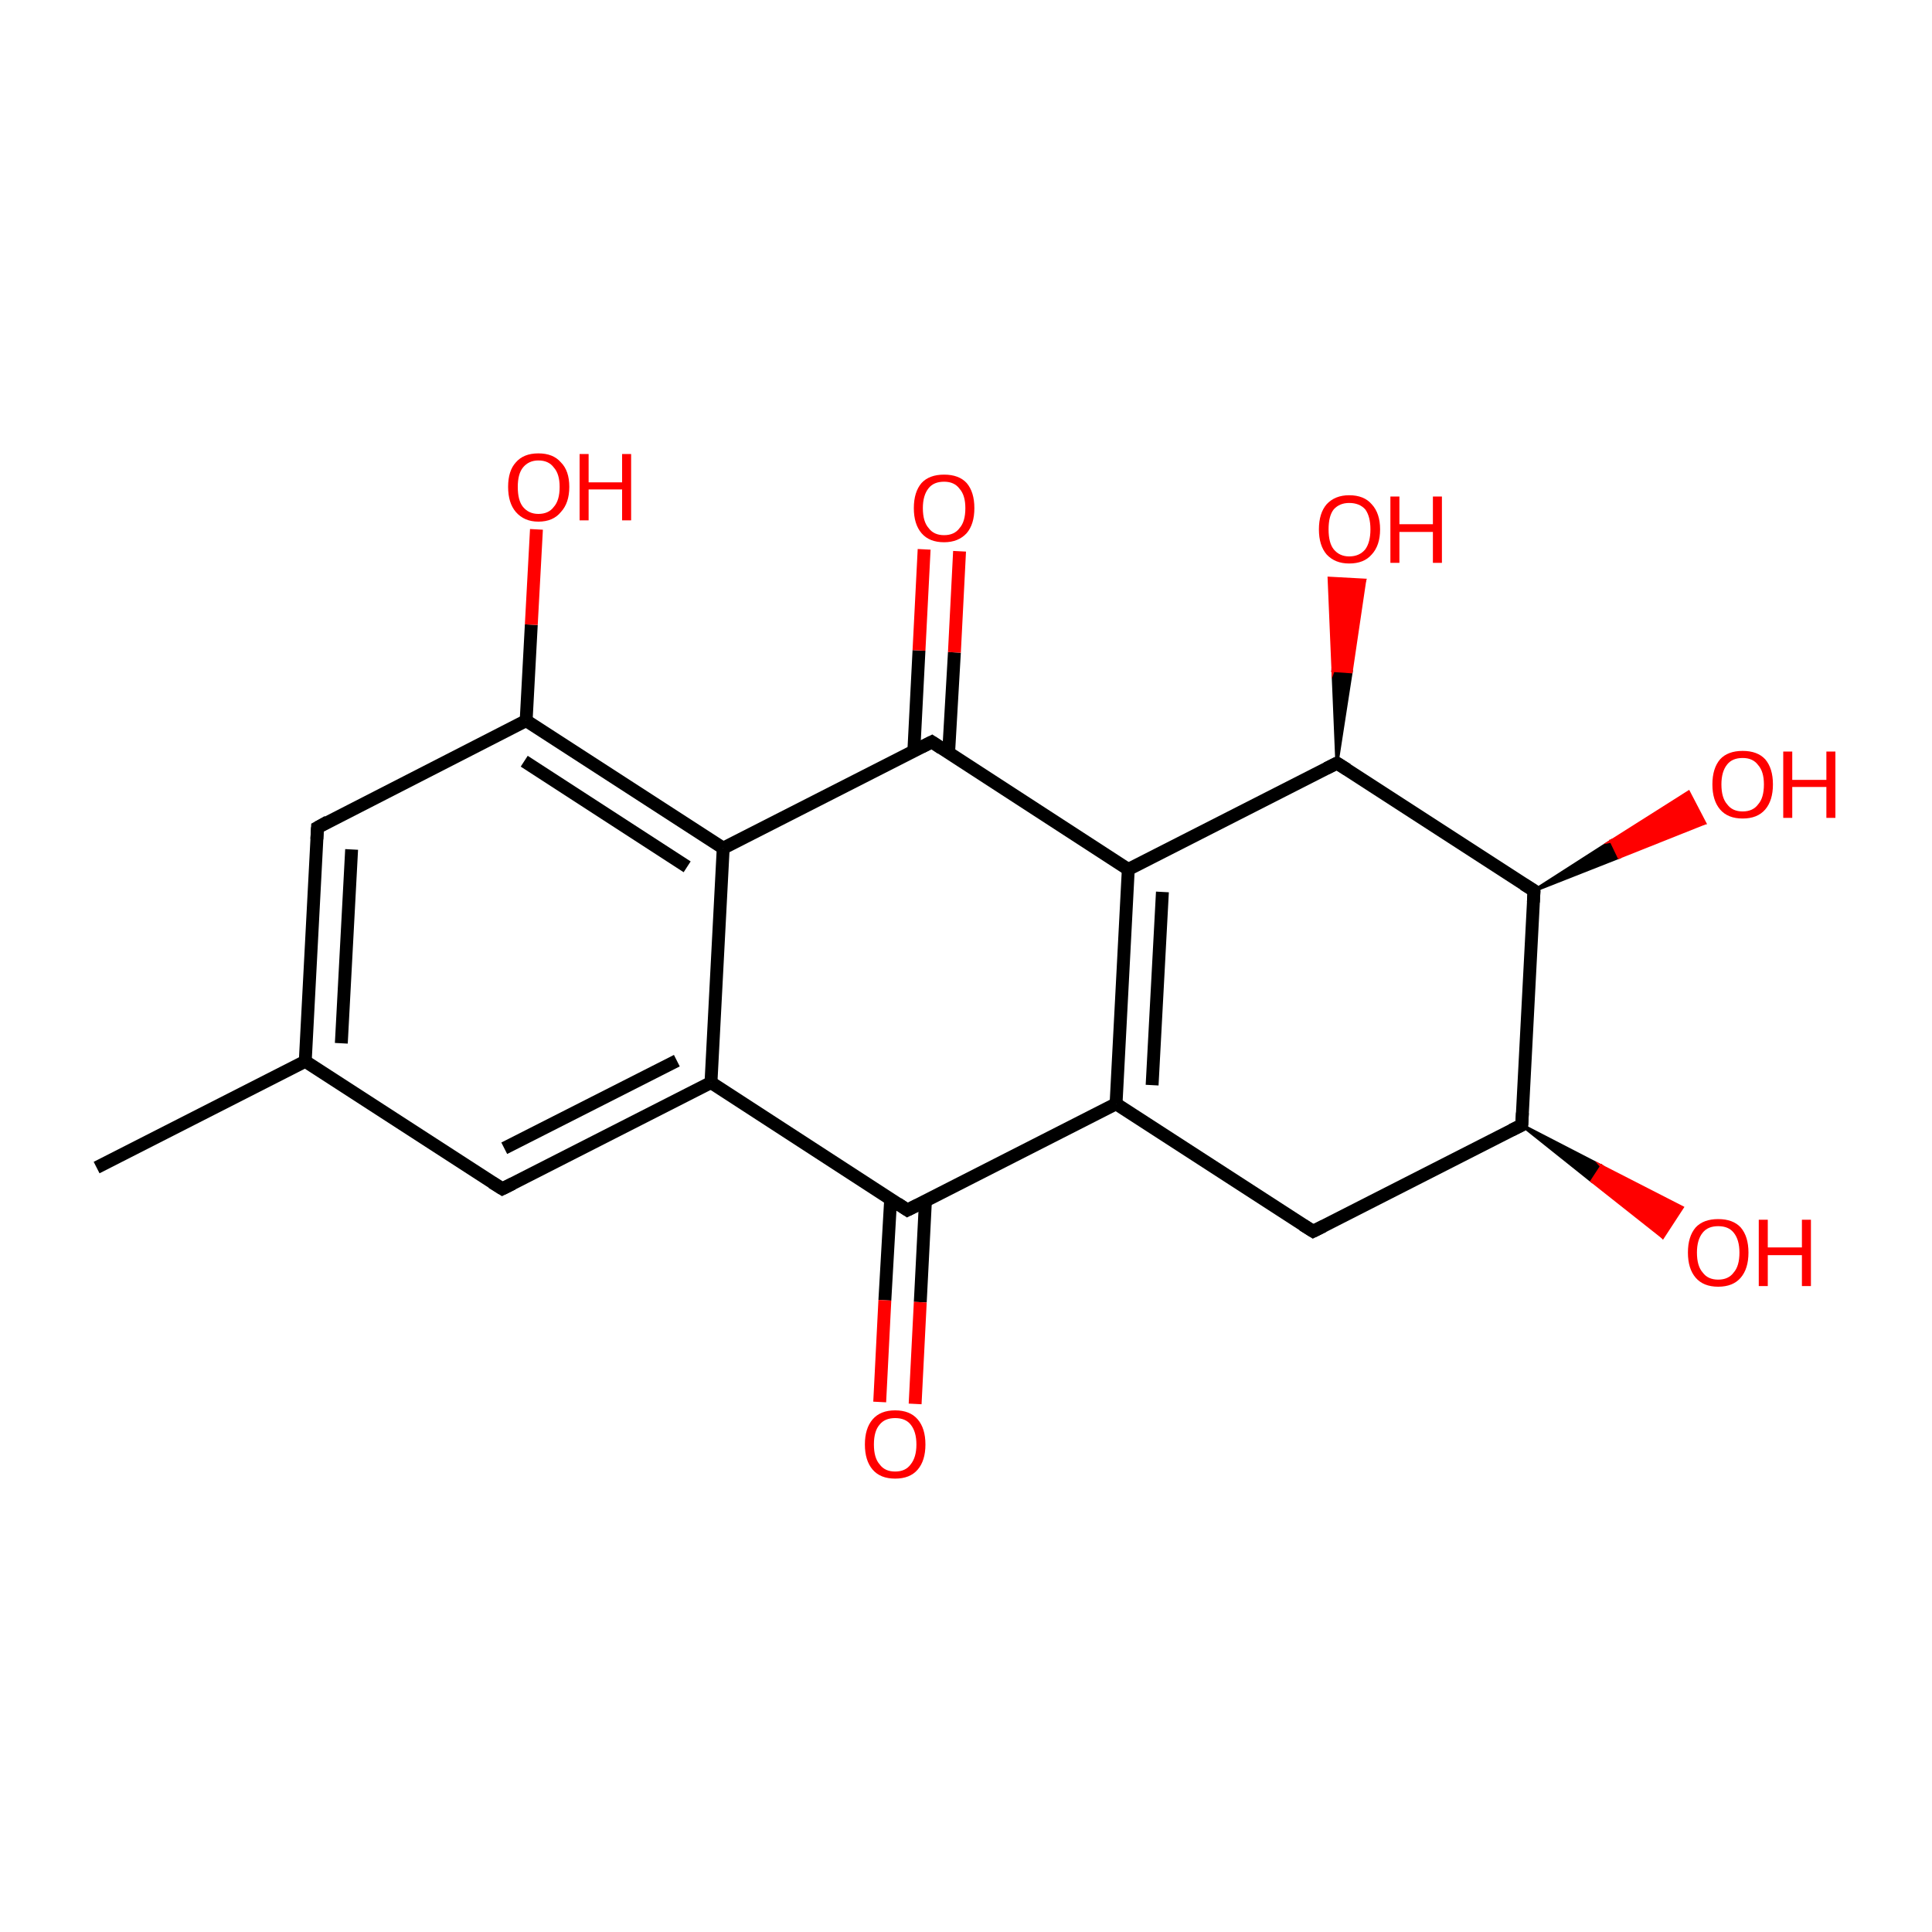 <?xml version='1.0' encoding='iso-8859-1'?>
<svg version='1.1' baseProfile='full'
              xmlns='http://www.w3.org/2000/svg'
                      xmlns:rdkit='http://www.rdkit.org/xml'
                      xmlns:xlink='http://www.w3.org/1999/xlink'
                  xml:space='preserve'
width='300px' height='300px' viewBox='0 0 300 300'>
<!-- END OF HEADER -->
<rect style='opacity:1.0;fill:#FFFFFF;stroke:none' width='300.0' height='300.0' x='0.0' y='0.0'> </rect>
<path class='bond-0 atom-0 atom-1' d='M 15.0,181.3 L 47.4,164.8' style='fill:none;fill-rule:evenodd;stroke:#000000;stroke-width:2.0px;stroke-linecap:butt;stroke-linejoin:miter;stroke-opacity:1' />
<path class='bond-1 atom-1 atom-2' d='M 47.4,164.8 L 49.3,128.5' style='fill:none;fill-rule:evenodd;stroke:#000000;stroke-width:2.0px;stroke-linecap:butt;stroke-linejoin:miter;stroke-opacity:1' />
<path class='bond-1 atom-1 atom-2' d='M 53.0,162.0 L 54.6,131.9' style='fill:none;fill-rule:evenodd;stroke:#000000;stroke-width:2.0px;stroke-linecap:butt;stroke-linejoin:miter;stroke-opacity:1' />
<path class='bond-2 atom-2 atom-3' d='M 49.3,128.5 L 81.7,111.9' style='fill:none;fill-rule:evenodd;stroke:#000000;stroke-width:2.0px;stroke-linecap:butt;stroke-linejoin:miter;stroke-opacity:1' />
<path class='bond-3 atom-3 atom-4' d='M 81.7,111.9 L 82.5,97.0' style='fill:none;fill-rule:evenodd;stroke:#000000;stroke-width:2.0px;stroke-linecap:butt;stroke-linejoin:miter;stroke-opacity:1' />
<path class='bond-3 atom-3 atom-4' d='M 82.5,97.0 L 83.3,82.2' style='fill:none;fill-rule:evenodd;stroke:#FF0000;stroke-width:2.0px;stroke-linecap:butt;stroke-linejoin:miter;stroke-opacity:1' />
<path class='bond-4 atom-3 atom-5' d='M 81.7,111.9 L 112.3,131.7' style='fill:none;fill-rule:evenodd;stroke:#000000;stroke-width:2.0px;stroke-linecap:butt;stroke-linejoin:miter;stroke-opacity:1' />
<path class='bond-4 atom-3 atom-5' d='M 81.4,118.2 L 106.7,134.6' style='fill:none;fill-rule:evenodd;stroke:#000000;stroke-width:2.0px;stroke-linecap:butt;stroke-linejoin:miter;stroke-opacity:1' />
<path class='bond-5 atom-5 atom-6' d='M 112.3,131.7 L 110.4,168.1' style='fill:none;fill-rule:evenodd;stroke:#000000;stroke-width:2.0px;stroke-linecap:butt;stroke-linejoin:miter;stroke-opacity:1' />
<path class='bond-6 atom-6 atom-7' d='M 110.4,168.1 L 78.0,184.6' style='fill:none;fill-rule:evenodd;stroke:#000000;stroke-width:2.0px;stroke-linecap:butt;stroke-linejoin:miter;stroke-opacity:1' />
<path class='bond-6 atom-6 atom-7' d='M 105.1,164.7 L 78.3,178.3' style='fill:none;fill-rule:evenodd;stroke:#000000;stroke-width:2.0px;stroke-linecap:butt;stroke-linejoin:miter;stroke-opacity:1' />
<path class='bond-7 atom-6 atom-8' d='M 110.4,168.1 L 140.9,187.9' style='fill:none;fill-rule:evenodd;stroke:#000000;stroke-width:2.0px;stroke-linecap:butt;stroke-linejoin:miter;stroke-opacity:1' />
<path class='bond-8 atom-8 atom-9' d='M 138.3,186.2 L 137.4,201.9' style='fill:none;fill-rule:evenodd;stroke:#000000;stroke-width:2.0px;stroke-linecap:butt;stroke-linejoin:miter;stroke-opacity:1' />
<path class='bond-8 atom-8 atom-9' d='M 137.4,201.9 L 136.6,217.7' style='fill:none;fill-rule:evenodd;stroke:#FF0000;stroke-width:2.0px;stroke-linecap:butt;stroke-linejoin:miter;stroke-opacity:1' />
<path class='bond-8 atom-8 atom-9' d='M 143.7,186.5 L 142.9,202.2' style='fill:none;fill-rule:evenodd;stroke:#000000;stroke-width:2.0px;stroke-linecap:butt;stroke-linejoin:miter;stroke-opacity:1' />
<path class='bond-8 atom-8 atom-9' d='M 142.9,202.2 L 142.1,218.0' style='fill:none;fill-rule:evenodd;stroke:#FF0000;stroke-width:2.0px;stroke-linecap:butt;stroke-linejoin:miter;stroke-opacity:1' />
<path class='bond-9 atom-8 atom-10' d='M 140.9,187.9 L 173.3,171.4' style='fill:none;fill-rule:evenodd;stroke:#000000;stroke-width:2.0px;stroke-linecap:butt;stroke-linejoin:miter;stroke-opacity:1' />
<path class='bond-10 atom-10 atom-11' d='M 173.3,171.4 L 175.2,135.0' style='fill:none;fill-rule:evenodd;stroke:#000000;stroke-width:2.0px;stroke-linecap:butt;stroke-linejoin:miter;stroke-opacity:1' />
<path class='bond-10 atom-10 atom-11' d='M 178.9,168.5 L 180.5,138.5' style='fill:none;fill-rule:evenodd;stroke:#000000;stroke-width:2.0px;stroke-linecap:butt;stroke-linejoin:miter;stroke-opacity:1' />
<path class='bond-11 atom-11 atom-12' d='M 175.2,135.0 L 144.7,115.2' style='fill:none;fill-rule:evenodd;stroke:#000000;stroke-width:2.0px;stroke-linecap:butt;stroke-linejoin:miter;stroke-opacity:1' />
<path class='bond-12 atom-12 atom-13' d='M 147.3,116.9 L 148.2,101.3' style='fill:none;fill-rule:evenodd;stroke:#000000;stroke-width:2.0px;stroke-linecap:butt;stroke-linejoin:miter;stroke-opacity:1' />
<path class='bond-12 atom-12 atom-13' d='M 148.2,101.3 L 149.0,85.6' style='fill:none;fill-rule:evenodd;stroke:#FF0000;stroke-width:2.0px;stroke-linecap:butt;stroke-linejoin:miter;stroke-opacity:1' />
<path class='bond-12 atom-12 atom-13' d='M 141.9,116.6 L 142.7,101.0' style='fill:none;fill-rule:evenodd;stroke:#000000;stroke-width:2.0px;stroke-linecap:butt;stroke-linejoin:miter;stroke-opacity:1' />
<path class='bond-12 atom-12 atom-13' d='M 142.7,101.0 L 143.5,85.3' style='fill:none;fill-rule:evenodd;stroke:#FF0000;stroke-width:2.0px;stroke-linecap:butt;stroke-linejoin:miter;stroke-opacity:1' />
<path class='bond-13 atom-11 atom-14' d='M 175.2,135.0 L 207.6,118.5' style='fill:none;fill-rule:evenodd;stroke:#000000;stroke-width:2.0px;stroke-linecap:butt;stroke-linejoin:miter;stroke-opacity:1' />
<path class='bond-14 atom-14 atom-15' d='M 207.6,118.5 L 207.0,104.1 L 209.8,104.3 Z' style='fill:#000000;fill-rule:evenodd;fill-opacity:1;stroke:#000000;stroke-width:0.5px;stroke-linecap:butt;stroke-linejoin:miter;stroke-miterlimit:10;stroke-opacity:1;' />
<path class='bond-14 atom-14 atom-15' d='M 207.0,104.1 L 211.9,90.1 L 206.4,89.8 Z' style='fill:#FF0000;fill-rule:evenodd;fill-opacity:1;stroke:#FF0000;stroke-width:0.5px;stroke-linecap:butt;stroke-linejoin:miter;stroke-miterlimit:10;stroke-opacity:1;' />
<path class='bond-14 atom-14 atom-15' d='M 207.0,104.1 L 209.8,104.3 L 211.9,90.1 Z' style='fill:#FF0000;fill-rule:evenodd;fill-opacity:1;stroke:#FF0000;stroke-width:0.5px;stroke-linecap:butt;stroke-linejoin:miter;stroke-miterlimit:10;stroke-opacity:1;' />
<path class='bond-15 atom-14 atom-16' d='M 207.6,118.5 L 238.2,138.3' style='fill:none;fill-rule:evenodd;stroke:#000000;stroke-width:2.0px;stroke-linecap:butt;stroke-linejoin:miter;stroke-opacity:1' />
<path class='bond-16 atom-16 atom-17' d='M 238.2,138.3 L 250.2,130.6 L 251.4,133.1 Z' style='fill:#000000;fill-rule:evenodd;fill-opacity:1;stroke:#000000;stroke-width:0.5px;stroke-linecap:butt;stroke-linejoin:miter;stroke-miterlimit:10;stroke-opacity:1;' />
<path class='bond-16 atom-16 atom-17' d='M 250.2,130.6 L 264.7,127.8 L 262.2,123.0 Z' style='fill:#FF0000;fill-rule:evenodd;fill-opacity:1;stroke:#FF0000;stroke-width:0.5px;stroke-linecap:butt;stroke-linejoin:miter;stroke-miterlimit:10;stroke-opacity:1;' />
<path class='bond-16 atom-16 atom-17' d='M 250.2,130.6 L 251.4,133.1 L 264.7,127.8 Z' style='fill:#FF0000;fill-rule:evenodd;fill-opacity:1;stroke:#FF0000;stroke-width:0.5px;stroke-linecap:butt;stroke-linejoin:miter;stroke-miterlimit:10;stroke-opacity:1;' />
<path class='bond-17 atom-16 atom-18' d='M 238.2,138.3 L 236.3,174.7' style='fill:none;fill-rule:evenodd;stroke:#000000;stroke-width:2.0px;stroke-linecap:butt;stroke-linejoin:miter;stroke-opacity:1' />
<path class='bond-18 atom-18 atom-19' d='M 236.3,174.7 L 248.7,181.1 L 247.2,183.4 Z' style='fill:#000000;fill-rule:evenodd;fill-opacity:1;stroke:#000000;stroke-width:0.5px;stroke-linecap:butt;stroke-linejoin:miter;stroke-miterlimit:10;stroke-opacity:1;' />
<path class='bond-18 atom-18 atom-19' d='M 248.7,181.1 L 258.2,192.1 L 261.2,187.5 Z' style='fill:#FF0000;fill-rule:evenodd;fill-opacity:1;stroke:#FF0000;stroke-width:0.5px;stroke-linecap:butt;stroke-linejoin:miter;stroke-miterlimit:10;stroke-opacity:1;' />
<path class='bond-18 atom-18 atom-19' d='M 248.7,181.1 L 247.2,183.4 L 258.2,192.1 Z' style='fill:#FF0000;fill-rule:evenodd;fill-opacity:1;stroke:#FF0000;stroke-width:0.5px;stroke-linecap:butt;stroke-linejoin:miter;stroke-miterlimit:10;stroke-opacity:1;' />
<path class='bond-19 atom-18 atom-20' d='M 236.3,174.7 L 203.9,191.2' style='fill:none;fill-rule:evenodd;stroke:#000000;stroke-width:2.0px;stroke-linecap:butt;stroke-linejoin:miter;stroke-opacity:1' />
<path class='bond-20 atom-7 atom-1' d='M 78.0,184.6 L 47.4,164.8' style='fill:none;fill-rule:evenodd;stroke:#000000;stroke-width:2.0px;stroke-linecap:butt;stroke-linejoin:miter;stroke-opacity:1' />
<path class='bond-21 atom-20 atom-10' d='M 203.9,191.2 L 173.3,171.4' style='fill:none;fill-rule:evenodd;stroke:#000000;stroke-width:2.0px;stroke-linecap:butt;stroke-linejoin:miter;stroke-opacity:1' />
<path class='bond-22 atom-12 atom-5' d='M 144.7,115.2 L 112.3,131.7' style='fill:none;fill-rule:evenodd;stroke:#000000;stroke-width:2.0px;stroke-linecap:butt;stroke-linejoin:miter;stroke-opacity:1' />
<path d='M 49.2,130.3 L 49.3,128.5 L 50.9,127.6' style='fill:none;stroke:#000000;stroke-width:2.0px;stroke-linecap:butt;stroke-linejoin:miter;stroke-miterlimit:10;stroke-opacity:1;' />
<path d='M 79.6,183.8 L 78.0,184.6 L 76.4,183.6' style='fill:none;stroke:#000000;stroke-width:2.0px;stroke-linecap:butt;stroke-linejoin:miter;stroke-miterlimit:10;stroke-opacity:1;' />
<path d='M 139.4,186.9 L 140.9,187.9 L 142.5,187.1' style='fill:none;stroke:#000000;stroke-width:2.0px;stroke-linecap:butt;stroke-linejoin:miter;stroke-miterlimit:10;stroke-opacity:1;' />
<path d='M 146.2,116.2 L 144.7,115.2 L 143.1,116.0' style='fill:none;stroke:#000000;stroke-width:2.0px;stroke-linecap:butt;stroke-linejoin:miter;stroke-miterlimit:10;stroke-opacity:1;' />
<path d='M 206.0,119.3 L 207.6,118.5 L 209.2,119.5' style='fill:none;stroke:#000000;stroke-width:2.0px;stroke-linecap:butt;stroke-linejoin:miter;stroke-miterlimit:10;stroke-opacity:1;' />
<path d='M 236.6,137.3 L 238.2,138.3 L 238.1,140.1' style='fill:none;stroke:#000000;stroke-width:2.0px;stroke-linecap:butt;stroke-linejoin:miter;stroke-miterlimit:10;stroke-opacity:1;' />
<path d='M 236.4,172.8 L 236.3,174.7 L 234.7,175.5' style='fill:none;stroke:#000000;stroke-width:2.0px;stroke-linecap:butt;stroke-linejoin:miter;stroke-miterlimit:10;stroke-opacity:1;' />
<path d='M 205.5,190.4 L 203.9,191.2 L 202.3,190.2' style='fill:none;stroke:#000000;stroke-width:2.0px;stroke-linecap:butt;stroke-linejoin:miter;stroke-miterlimit:10;stroke-opacity:1;' />
<path class='atom-4' d='M 78.9 75.6
Q 78.9 73.1, 80.1 71.8
Q 81.3 70.4, 83.6 70.4
Q 85.9 70.4, 87.1 71.8
Q 88.4 73.1, 88.4 75.6
Q 88.4 78.1, 87.1 79.5
Q 85.9 81.0, 83.6 81.0
Q 81.4 81.0, 80.1 79.5
Q 78.9 78.1, 78.9 75.6
M 83.6 79.8
Q 85.2 79.8, 86.0 78.7
Q 86.9 77.7, 86.9 75.6
Q 86.9 73.6, 86.0 72.6
Q 85.2 71.5, 83.6 71.5
Q 82.1 71.5, 81.2 72.6
Q 80.4 73.6, 80.4 75.6
Q 80.4 77.7, 81.2 78.7
Q 82.1 79.8, 83.6 79.8
' fill='#FF0000'/>
<path class='atom-4' d='M 90.0 70.5
L 91.4 70.5
L 91.4 74.9
L 96.6 74.9
L 96.6 70.5
L 98.0 70.5
L 98.0 80.8
L 96.6 80.8
L 96.6 76.0
L 91.4 76.0
L 91.4 80.8
L 90.0 80.8
L 90.0 70.5
' fill='#FF0000'/>
<path class='atom-9' d='M 134.3 224.3
Q 134.3 221.8, 135.5 220.4
Q 136.7 219.0, 139.0 219.0
Q 141.3 219.0, 142.5 220.4
Q 143.7 221.8, 143.7 224.3
Q 143.7 226.8, 142.5 228.2
Q 141.3 229.6, 139.0 229.6
Q 136.7 229.6, 135.5 228.2
Q 134.3 226.8, 134.3 224.3
M 139.0 228.5
Q 140.6 228.5, 141.4 227.4
Q 142.3 226.3, 142.3 224.3
Q 142.3 222.3, 141.4 221.2
Q 140.6 220.2, 139.0 220.2
Q 137.4 220.2, 136.6 221.2
Q 135.7 222.2, 135.7 224.3
Q 135.7 226.4, 136.6 227.4
Q 137.4 228.5, 139.0 228.5
' fill='#FF0000'/>
<path class='atom-13' d='M 141.9 78.9
Q 141.9 76.4, 143.1 75.0
Q 144.3 73.7, 146.6 73.7
Q 148.9 73.7, 150.1 75.0
Q 151.3 76.4, 151.3 78.9
Q 151.3 81.4, 150.1 82.8
Q 148.8 84.2, 146.6 84.2
Q 144.3 84.2, 143.1 82.8
Q 141.9 81.4, 141.9 78.9
M 146.6 83.1
Q 148.2 83.1, 149.0 82.0
Q 149.9 81.0, 149.9 78.9
Q 149.9 76.9, 149.0 75.9
Q 148.2 74.8, 146.6 74.8
Q 145.0 74.8, 144.2 75.8
Q 143.3 76.9, 143.3 78.9
Q 143.3 81.0, 144.2 82.0
Q 145.0 83.1, 146.6 83.1
' fill='#FF0000'/>
<path class='atom-15' d='M 204.8 82.2
Q 204.8 79.7, 206.0 78.3
Q 207.3 76.9, 209.5 76.9
Q 211.8 76.9, 213.0 78.3
Q 214.3 79.7, 214.3 82.2
Q 214.3 84.7, 213.0 86.1
Q 211.8 87.5, 209.5 87.5
Q 207.3 87.5, 206.0 86.1
Q 204.8 84.7, 204.8 82.2
M 209.5 86.4
Q 211.1 86.4, 212.0 85.3
Q 212.8 84.2, 212.8 82.2
Q 212.8 80.2, 212.0 79.1
Q 211.1 78.1, 209.5 78.1
Q 208.0 78.1, 207.1 79.1
Q 206.3 80.1, 206.3 82.2
Q 206.3 84.3, 207.1 85.3
Q 208.0 86.4, 209.5 86.4
' fill='#FF0000'/>
<path class='atom-15' d='M 215.9 77.1
L 217.3 77.1
L 217.3 81.4
L 222.5 81.4
L 222.5 77.1
L 223.9 77.1
L 223.9 87.4
L 222.5 87.4
L 222.5 82.6
L 217.3 82.6
L 217.3 87.4
L 215.9 87.4
L 215.9 77.1
' fill='#FF0000'/>
<path class='atom-17' d='M 265.9 121.8
Q 265.9 119.3, 267.1 117.9
Q 268.3 116.6, 270.6 116.6
Q 272.9 116.6, 274.1 117.9
Q 275.3 119.3, 275.3 121.8
Q 275.3 124.3, 274.1 125.7
Q 272.9 127.1, 270.6 127.1
Q 268.3 127.1, 267.1 125.7
Q 265.9 124.3, 265.9 121.8
M 270.6 126.0
Q 272.2 126.0, 273.0 124.9
Q 273.9 123.9, 273.9 121.8
Q 273.9 119.8, 273.0 118.8
Q 272.2 117.7, 270.6 117.7
Q 269.0 117.7, 268.2 118.7
Q 267.3 119.8, 267.3 121.8
Q 267.3 123.9, 268.2 124.9
Q 269.0 126.0, 270.6 126.0
' fill='#FF0000'/>
<path class='atom-17' d='M 276.9 116.7
L 278.3 116.7
L 278.3 121.1
L 283.6 121.1
L 283.6 116.7
L 285.0 116.7
L 285.0 127.0
L 283.6 127.0
L 283.6 122.2
L 278.3 122.2
L 278.3 127.0
L 276.9 127.0
L 276.9 116.7
' fill='#FF0000'/>
<path class='atom-19' d='M 262.1 194.5
Q 262.1 192.0, 263.3 190.6
Q 264.5 189.3, 266.8 189.3
Q 269.1 189.3, 270.3 190.6
Q 271.5 192.0, 271.5 194.5
Q 271.5 197.0, 270.3 198.4
Q 269.1 199.8, 266.8 199.8
Q 264.5 199.8, 263.3 198.4
Q 262.1 197.0, 262.1 194.5
M 266.8 198.7
Q 268.4 198.7, 269.2 197.6
Q 270.1 196.6, 270.1 194.5
Q 270.1 192.5, 269.2 191.4
Q 268.4 190.4, 266.8 190.4
Q 265.2 190.4, 264.4 191.4
Q 263.5 192.5, 263.5 194.5
Q 263.5 196.6, 264.4 197.6
Q 265.2 198.7, 266.8 198.7
' fill='#FF0000'/>
<path class='atom-19' d='M 273.1 189.4
L 274.5 189.4
L 274.5 193.7
L 279.8 193.7
L 279.8 189.4
L 281.2 189.4
L 281.2 199.7
L 279.8 199.7
L 279.8 194.9
L 274.5 194.9
L 274.5 199.7
L 273.1 199.7
L 273.1 189.4
' fill='#FF0000'/>
</svg>
